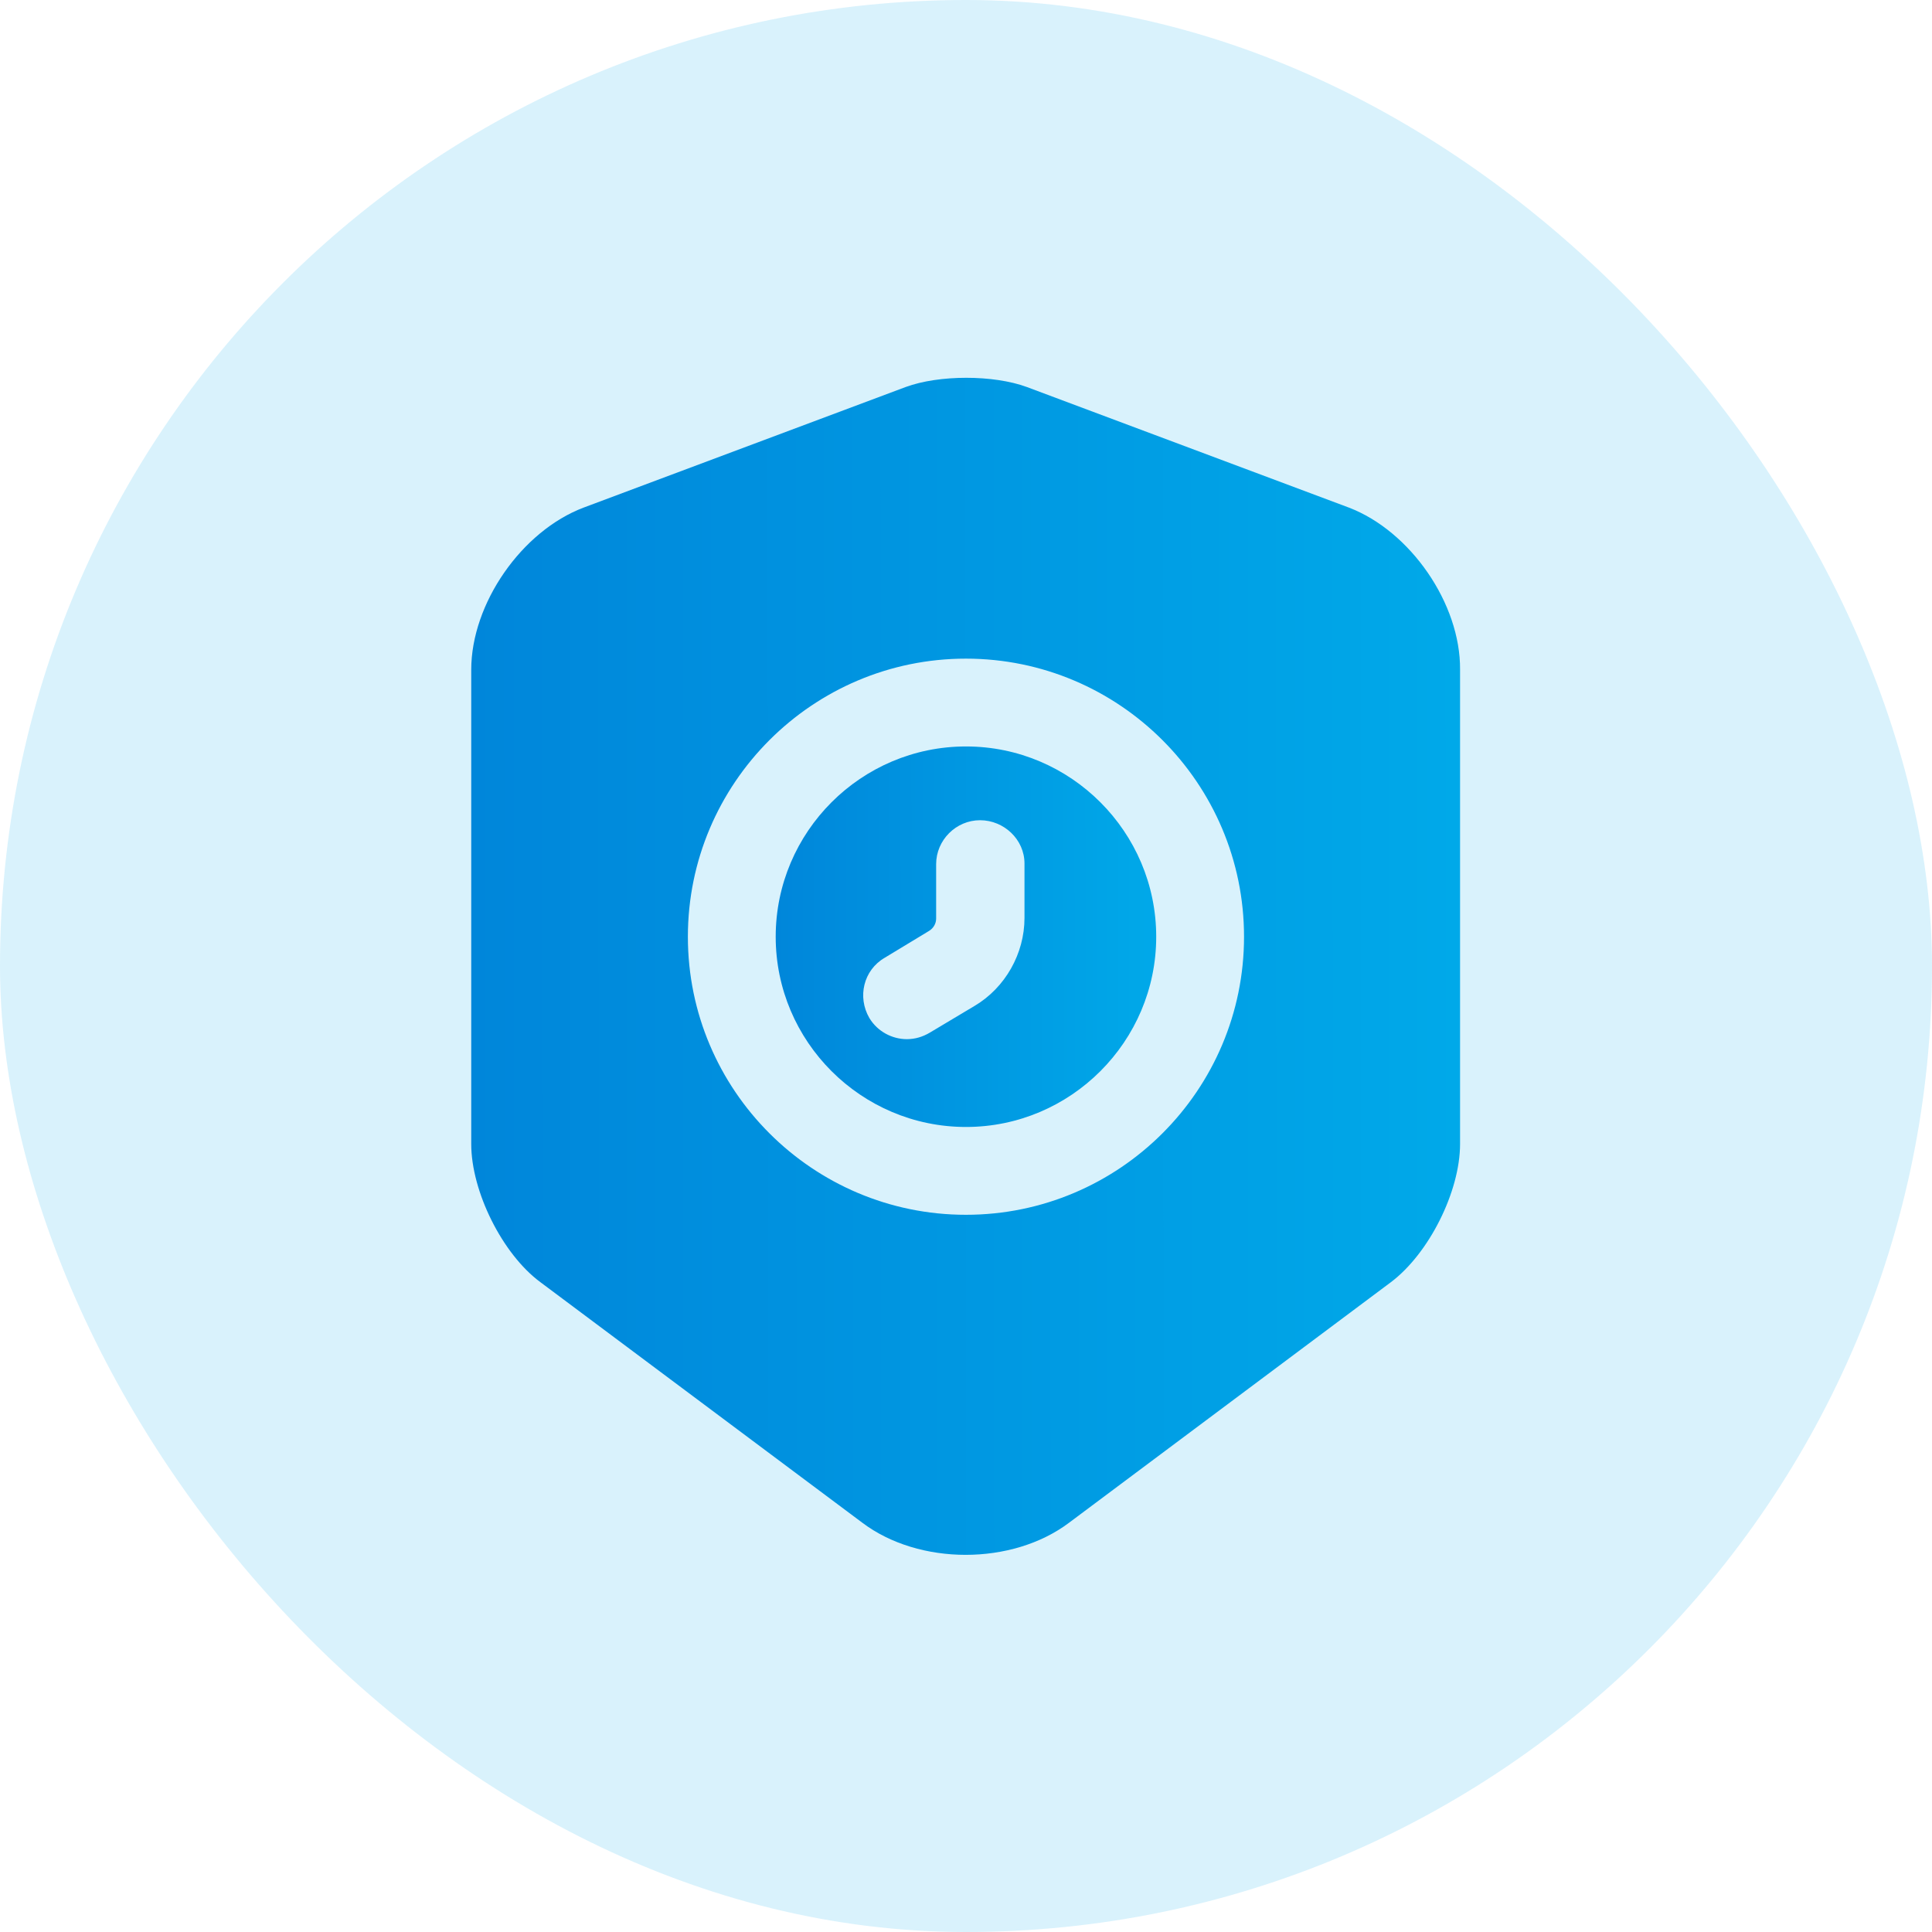 <svg width="22" height="22" viewBox="0 0 22 22" fill="none" xmlns="http://www.w3.org/2000/svg">
<rect width="22" height="22" rx="11" fill="#00A9E9" fill-opacity="0.15"/>
<path d="M11 8.5C9.806 8.5 8.833 9.473 8.833 10.667C8.833 11.86 9.806 12.833 11 12.833C12.193 12.833 13.166 11.86 13.166 10.667C13.166 9.473 12.193 8.5 11 8.5ZM11.666 10.453C11.666 10.86 11.446 11.247 11.1 11.453L10.586 11.76C10.506 11.807 10.42 11.833 10.326 11.833C10.16 11.833 9.993 11.747 9.9 11.593C9.76 11.353 9.833 11.047 10.073 10.907L10.58 10.6C10.633 10.567 10.66 10.513 10.66 10.46V9.84C10.66 9.567 10.886 9.34 11.16 9.34C11.433 9.34 11.666 9.56 11.666 9.833V10.453Z" fill="url(#paint0_linear_430_9750)"/>
<path d="M15.36 5.78L11.693 4.407C11.313 4.267 10.693 4.267 10.313 4.407L6.646 5.78C5.94 6.047 5.366 6.873 5.366 7.627V13.027C5.366 13.567 5.72 14.28 6.153 14.6L9.82 17.34C10.466 17.827 11.526 17.827 12.173 17.34L15.839 14.6C16.273 14.273 16.626 13.567 16.626 13.027V7.627C16.633 6.873 16.059 6.047 15.36 5.78ZM10.999 13.833C9.253 13.833 7.833 12.413 7.833 10.667C7.833 8.92 9.253 7.5 10.999 7.5C12.746 7.5 14.166 8.92 14.166 10.667C14.166 12.413 12.746 13.833 10.999 13.833Z" fill="url(#paint1_linear_430_9750)"/>
<defs>
<linearGradient id="paint0_linear_430_9750" x1="8.833" y1="10.94" x2="13.166" y2="10.937" gradientUnits="userSpaceOnUse">
<stop stop-color="#0086DA"/>
<stop offset="1" stop-color="#00A9E9"/>
<stop offset="1" stop-color="#00A9E9"/>
</linearGradient>
<linearGradient id="paint1_linear_430_9750" x1="5.366" y1="11.85" x2="16.626" y2="11.843" gradientUnits="userSpaceOnUse">
<stop stop-color="#0086DA"/>
<stop offset="1" stop-color="#00A9E9"/>
<stop offset="1" stop-color="#00A9E9"/>
</linearGradient>
</defs>
</svg>
